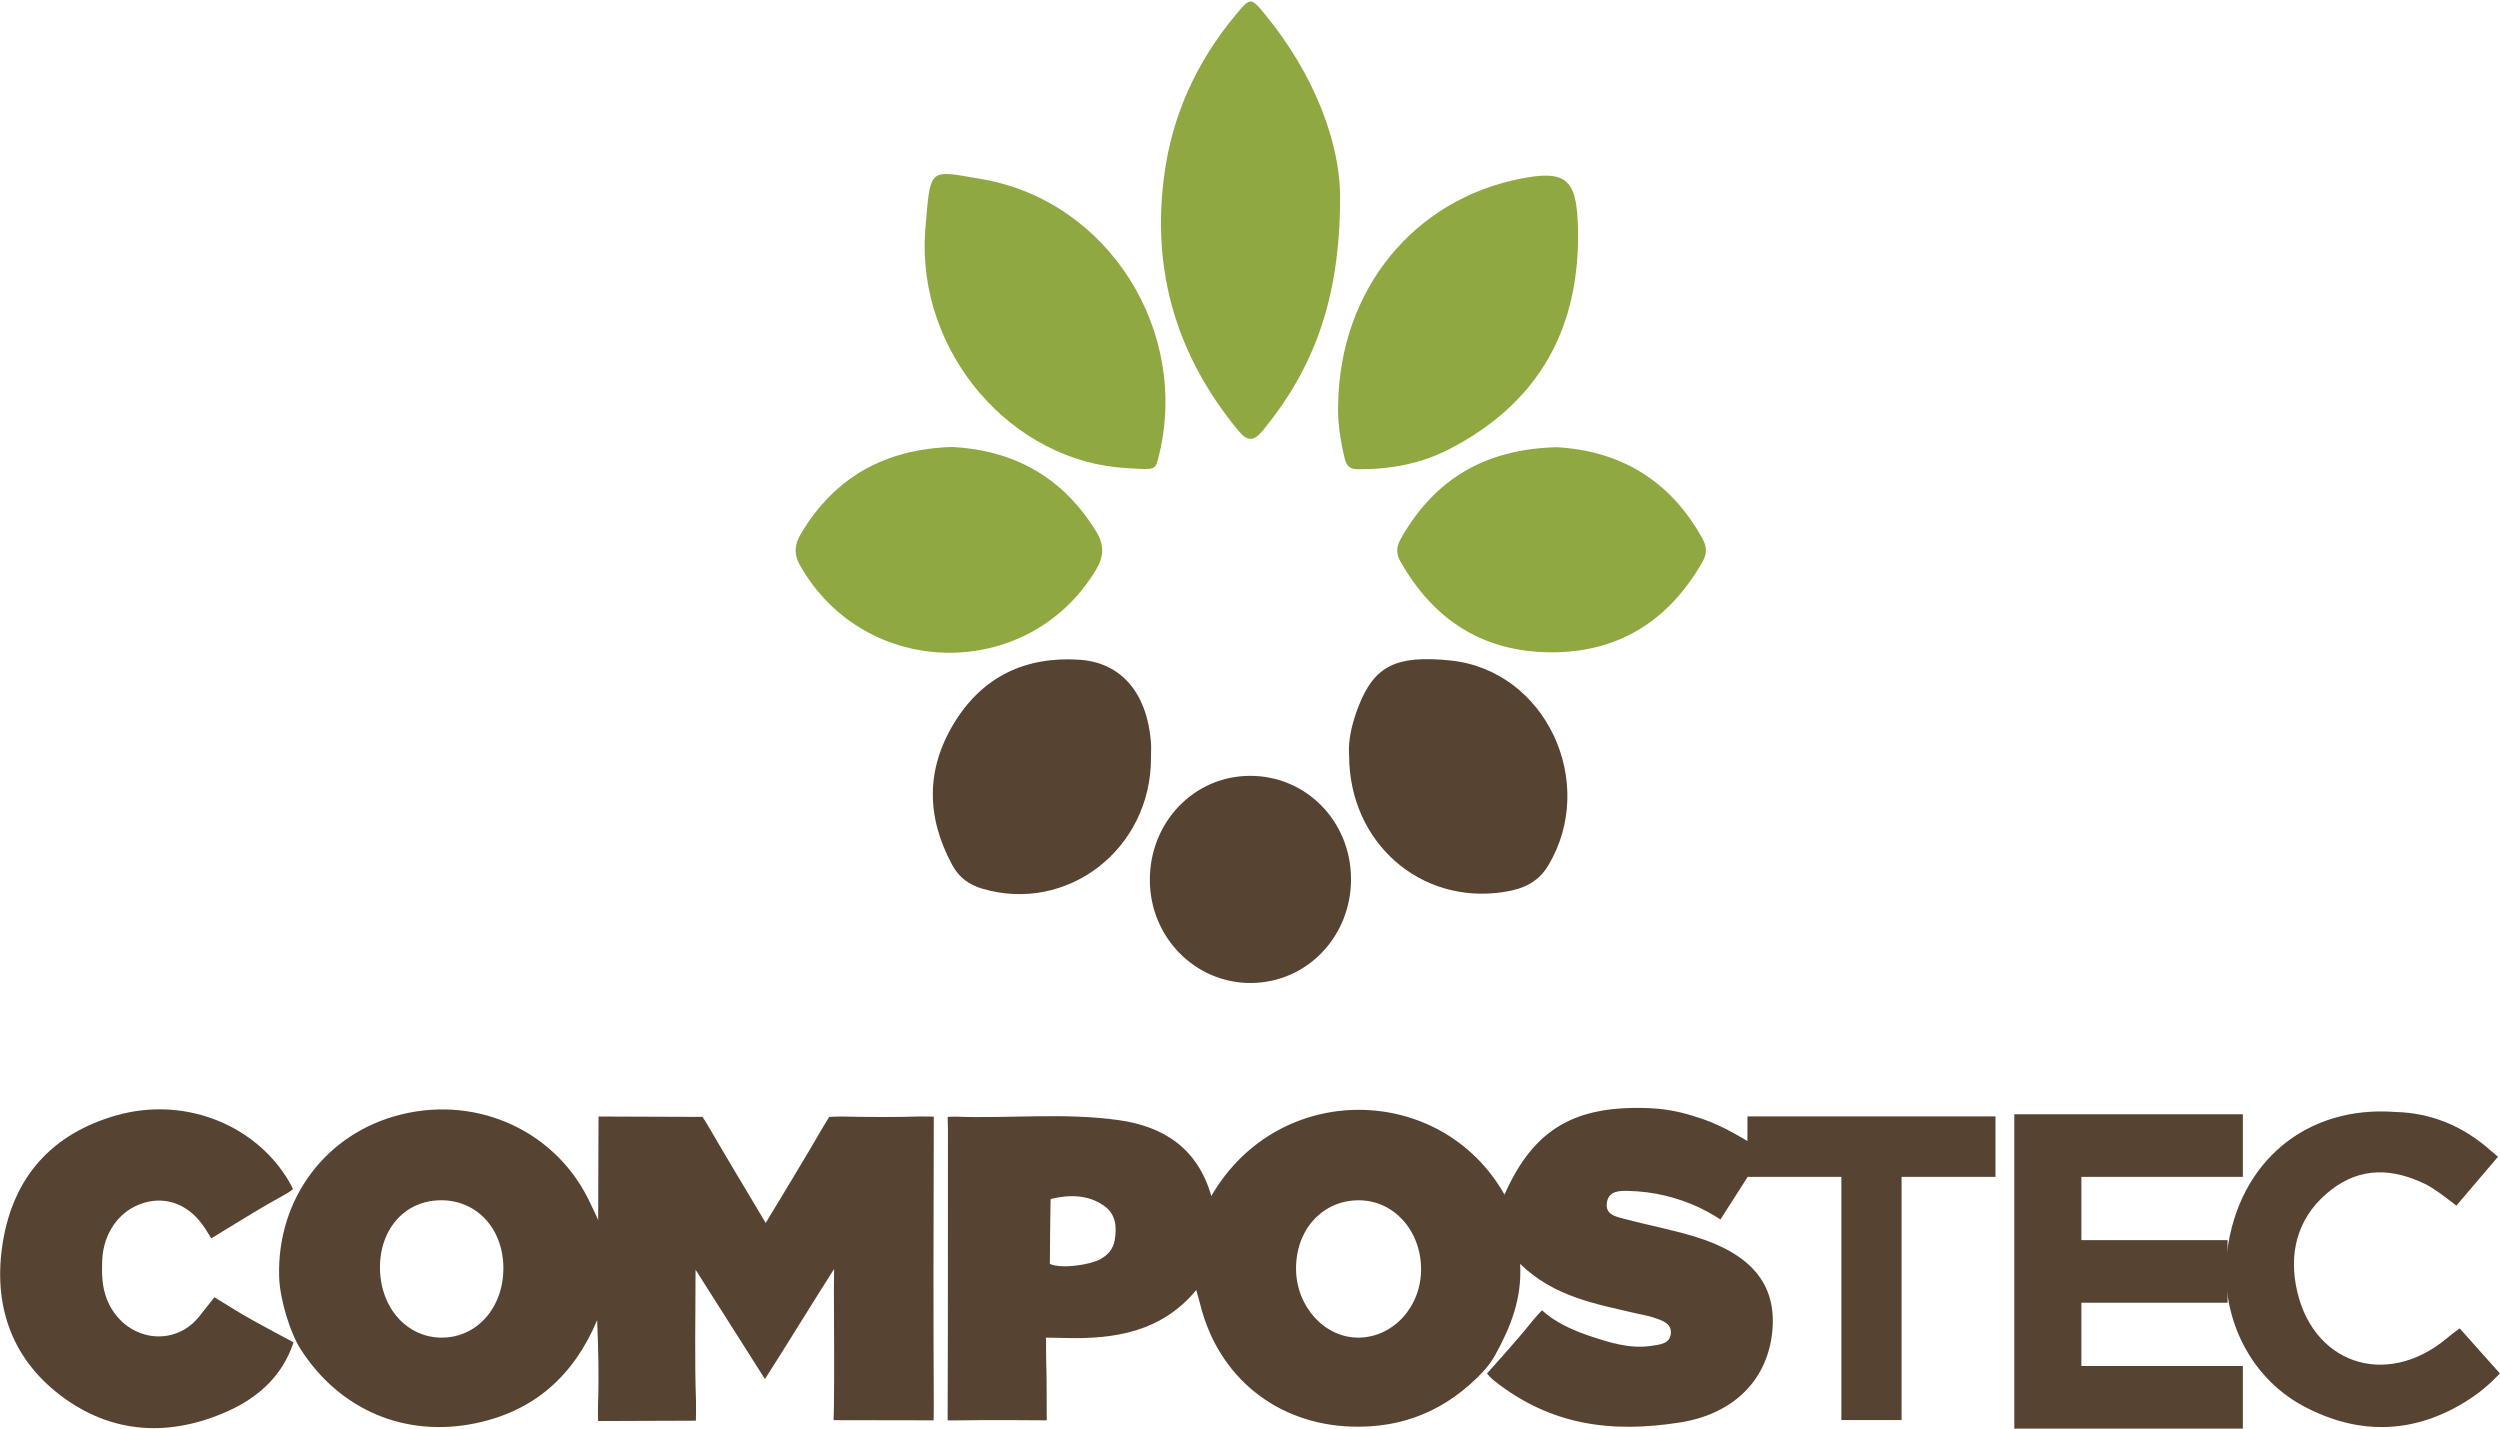 <?xml version="1.0" encoding="UTF-8"?>
<svg width="175px" height="100px" viewBox="0 0 175 100" version="1.1" xmlns="http://www.w3.org/2000/svg" xmlns:xlink="http://www.w3.org/1999/xlink">
    <!-- Generator: Sketch 54.1 (76490) - https://sketchapp.com -->
    <title>logo color</title>
    <desc>Created with Sketch.</desc>
    <g id="Page-1" stroke="none" stroke-width="1" fill="none" fill-rule="evenodd">
        <g id="Home" transform="translate(-383, -4215)">
            <g id="footer" transform="translate(0, 4146)">
                <g id="logo-color" transform="translate(383, 69)">
                    <g id="Group-25">
                        <path d="M95.122,93.633 C92.751,93.664 90.748,91.486 90.723,88.849 C90.696,86.077 92.576,84.013 95.124,84.02 C97.559,84.027 99.458,86.12 99.476,88.818 C99.494,91.45 97.548,93.601 95.122,93.633 L95.122,93.633 Z M78.034,86.791 C77.929,87.434 77.543,87.862 77.013,88.148 C76.294,88.536 74.324,88.845 73.49,88.473 C73.49,88.473 73.501,87.303 73.509,86.224 C73.516,85.145 73.544,83.929 73.544,83.929 C74.765,83.633 76.149,83.59 77.295,84.413 C78.111,84.998 78.185,85.866 78.034,86.791 L78.034,86.791 Z M133.111,78.146 L128.896,78.146 L122.323,78.146 L122.319,79.871 C122.286,79.853 120.595,78.798 119.198,78.334 C118.296,78.035 117.111,77.642 115.506,77.573 C110.331,77.35 107.375,78.948 105.316,83.625 C100.88,75.786 89.491,75.6 84.793,83.721 C83.834,80.379 81.457,78.842 78.267,78.402 C74.492,77.881 70.691,78.302 66.904,78.167 C66.704,78.159 66.335,78.183 66.335,78.183 C66.335,78.183 66.356,78.747 66.356,79.022 C66.349,85.543 66.362,92.065 66.336,98.586 C66.335,98.759 66.335,99.423 66.335,99.423 C66.335,99.423 66.716,99.437 67.197,99.425 C68.756,99.386 73.272,99.423 73.272,99.423 C73.272,99.423 73.276,96.051 73.229,95.057 C73.232,94.402 73.216,93.634 73.216,93.634 C73.577,93.634 74.1,93.646 74.584,93.659 C78.032,93.752 81.314,93.231 83.738,90.302 C83.848,90.7 83.942,91.013 84.021,91.329 C85.292,96.418 89.391,99.687 94.587,99.862 C98.287,99.986 101.293,98.661 103.753,96.083 C104.112,95.707 104.424,95.285 104.676,94.828 C105.728,92.921 106.549,90.924 106.409,88.471 C108.791,90.788 111.711,91.274 114.557,91.942 C114.965,92.038 115.385,92.1 115.78,92.236 C116.333,92.428 117.026,92.628 116.959,93.35 C116.891,94.073 116.188,94.121 115.6,94.209 C114.049,94.443 112.606,93.957 111.179,93.485 C110.352,93.211 109.451,92.803 108.76,92.352 C108.353,92.086 108.254,91.986 107.939,91.72 C107.939,91.72 107.433,92.254 107.144,92.623 C106.323,93.671 104.088,96.143 104.088,96.143 C104.088,96.143 104.376,96.493 104.604,96.66 C108.564,99.788 112.817,100.325 117.591,99.574 C121.406,98.974 123.795,96.535 124.073,93.062 C124.329,89.874 122.575,87.751 118.579,86.546 C116.976,86.063 115.322,85.751 113.701,85.321 C113.112,85.164 112.343,85.029 112.484,84.162 C112.619,83.337 113.399,83.351 113.998,83.365 C115.7,83.404 117.364,83.79 118.961,84.532 C119.736,84.903 120.432,85.362 120.432,85.362 C120.432,85.362 120.493,85.269 120.584,85.123 L122.339,82.379 L128.896,82.379 L128.896,99.405 L133.111,99.405 L133.111,82.379 L139.684,82.379 L139.684,78.146 L133.111,78.146 Z" id="Fill-1" fill="#574331"></path>
                        <path d="M26.598,88.83 C26.645,91.575 28.503,93.637 30.928,93.634 C33.408,93.631 35.268,91.503 35.236,88.704 C35.205,85.969 33.345,83.991 30.832,84.019 C28.322,84.046 26.551,86.059 26.598,88.83 M19.539,89.371 C19.384,83.898 22.831,79.303 28.09,78.01 C33.554,76.668 39.062,79.272 41.345,84.278 C41.464,84.538 41.724,85.043 41.872,85.409 C41.872,83.466 41.899,78.156 41.899,78.156 L49.177,78.183 C49.177,78.183 49.484,78.666 49.628,78.913 C50.914,81.13 52.241,83.325 53.6,85.606 C54.977,83.315 56.322,81.126 57.608,78.902 C57.787,78.594 58.048,78.183 58.048,78.183 C58.048,78.183 58.619,78.151 58.896,78.157 C60.751,78.198 62.608,78.207 64.463,78.153 C64.82,78.143 65.365,78.169 65.365,78.169 C65.365,78.169 65.366,78.723 65.364,79.084 C65.34,85.564 65.333,92.043 65.365,98.522 C65.368,99.026 65.351,99.423 65.351,99.423 L58.349,99.411 C58.349,99.411 58.369,98.932 58.375,98.418 C58.409,95.709 58.379,92.998 58.373,90.288 C58.372,90.009 58.387,88.827 58.387,88.827 C56.887,91.177 55.125,94.062 53.547,96.534 C51.968,94.052 50.219,91.286 48.691,88.883 L48.687,89.297 C48.687,92.23 48.617,95.166 48.721,98.096 C48.731,98.392 48.712,99.448 48.712,99.448 L41.872,99.473 C41.851,99.344 41.855,98.499 41.862,98.322 C41.932,96.36 41.883,94.394 41.8,92.41 C40.172,96.279 37.433,98.754 33.325,99.62 C28.366,100.666 23.746,98.688 21.022,94.41 C20.334,93.33 19.585,90.984 19.539,89.371" id="Fill-3" fill="#574331"></path>
                        <path d="M20.551,93.951 C19.799,96.277 18.094,97.808 16.008,98.754 C11.922,100.608 7.819,100.42 4.2,97.652 C0.724,94.992 -0.501,91.222 0.201,86.938 C0.954,82.341 3.666,79.355 8.143,78.077 C12.717,76.771 17.567,78.563 20.023,82.359 C20.296,82.781 20.508,83.23 20.508,83.23 C20.422,83.349 19.993,83.593 19.771,83.715 C18.333,84.501 16.941,85.373 15.54,86.226 C15.449,86.282 14.867,86.646 14.787,86.688 C14.787,86.688 14.715,86.553 14.38,86.027 C13.301,84.333 11.691,83.719 10.073,84.198 C8.383,84.699 7.236,86.276 7.156,88.213 C7.118,89.145 7.132,90.066 7.486,90.958 C8.639,93.859 12.259,94.498 14.081,91.979 C14.112,91.937 14.982,90.847 15.011,90.808 C15.011,90.808 15.407,91.046 16.3,91.602 C16.434,91.685 16.568,91.767 16.703,91.848 C17.968,92.606 19.29,93.273 20.584,93.985 L20.551,93.951 Z" id="Fill-5" fill="#574331"></path>
                        <path d="M93.806,13.894 C93.795,21.079 91.886,25.864 88.43,30.099 C87.723,30.965 87.299,30.897 86.632,30.084 C82.397,24.921 80.624,19.064 81.477,12.4 C82.029,8.084 83.757,4.325 86.524,1.01 C87.514,-0.176 87.546,-0.218 88.548,1 C92.025,5.223 93.835,10.059 93.806,13.894" id="Fill-7" fill="#90A841"></path>
                        <path d="M78.905,32.767 C70.843,32.368 64.172,24.695 64.761,16.194 C64.778,15.941 64.802,15.688 64.823,15.434 C65.135,11.634 65.178,11.947 68.644,12.523 C77.603,14.015 83.355,23.237 81.086,32.047 C80.866,32.902 80.866,32.902 78.905,32.767" id="Fill-9" fill="#90A841"></path>
                        <path d="M93.67,28.302 C93.795,20.278 98.947,13.988 106.433,12.508 C109.553,11.891 110.34,12.504 110.45,15.684 C110.698,22.82 107.817,28.171 101.415,31.456 C99.437,32.471 97.292,32.864 95.07,32.845 C94.537,32.841 94.272,32.683 94.13,32.099 C93.81,30.774 93.619,29.448 93.67,28.302" id="Fill-11" fill="#90A841"></path>
                        <path d="M66.683,31.287 C70.995,31.526 74.407,33.412 76.734,37.205 C77.308,38.141 77.282,38.954 76.714,39.896 C71.975,47.762 60.545,47.589 56.008,39.586 C55.542,38.764 55.626,38.094 56.071,37.349 C58.457,33.346 62.023,31.423 66.683,31.287" id="Fill-13" fill="#90A841"></path>
                        <path d="M108.939,31.305 C113.285,31.534 116.875,33.527 119.173,37.705 C119.492,38.284 119.501,38.76 119.167,39.344 C116.784,43.505 113.221,45.718 108.441,45.661 C103.765,45.606 100.311,43.361 98.015,39.274 C97.667,38.656 97.792,38.17 98.105,37.624 C100.439,33.558 103.924,31.444 108.939,31.305" id="Fill-15" fill="#90A841"></path>
                        <path d="M80.569,53.064 C80.577,59.447 74.692,63.975 68.738,62.201 C67.8,61.921 67.119,61.405 66.648,60.533 C64.835,57.179 64.809,53.836 66.807,50.582 C68.798,47.34 71.8,45.94 75.55,46.181 C78.468,46.37 80.282,48.483 80.565,51.923 C80.596,52.301 80.569,52.683 80.569,53.064" id="Fill-17" fill="#574331"></path>
                        <path d="M94.438,52.882 C94.356,51.824 94.636,50.637 95.081,49.484 C96.194,46.602 97.723,45.849 101.513,46.232 C108.211,46.908 111.867,54.799 108.366,60.599 C107.613,61.847 106.491,62.253 105.244,62.444 C99.432,63.332 94.448,58.989 94.438,52.882" id="Fill-19" fill="#574331"></path>
                        <path d="M167.695,77.839 C170.128,77.898 172.378,78.794 174.317,80.513 C174.572,80.74 174.862,80.969 174.862,80.969 L171.944,84.397 C171.944,84.397 170.538,83.263 169.818,82.909 C167.526,81.78 165.277,81.665 163.183,83.288 C161.018,84.966 160.24,87.298 160.706,89.927 C161.677,95.409 166.967,97.278 171.281,93.678 C171.706,93.323 172.177,92.985 172.177,92.985 L174.989,96.137 C174.989,96.137 174.201,97.034 173.098,97.784 C169.272,100.386 165.209,100.574 161.183,98.395 C157.354,96.321 155.341,91.941 155.907,87.576 C156.718,81.32 161.447,77.359 167.695,77.839" id="Fill-21" fill="#574331"></path>
                        <path d="M94.572,61.502 C94.595,65.54 91.497,68.78 87.584,68.81 C83.676,68.839 80.502,65.621 80.489,61.615 C80.476,57.563 83.566,54.331 87.476,54.309 C91.41,54.287 94.548,57.468 94.572,61.502" id="Fill-23" fill="#574331"></path>
                    </g>
                    <polygon id="Fill-26" fill="#574331" points="157 82.38 157 78 145.697 78 141 78 141 82.38 141 86.81 141 91.19 141 95.62 141 100 145.697 100 157 100 157 95.62 145.697 95.62 145.697 91.19 155.929 91.19 155.929 86.81 145.697 86.81 145.697 82.38"></polygon>
                </g>
            </g>
        </g>
    </g>
</svg>